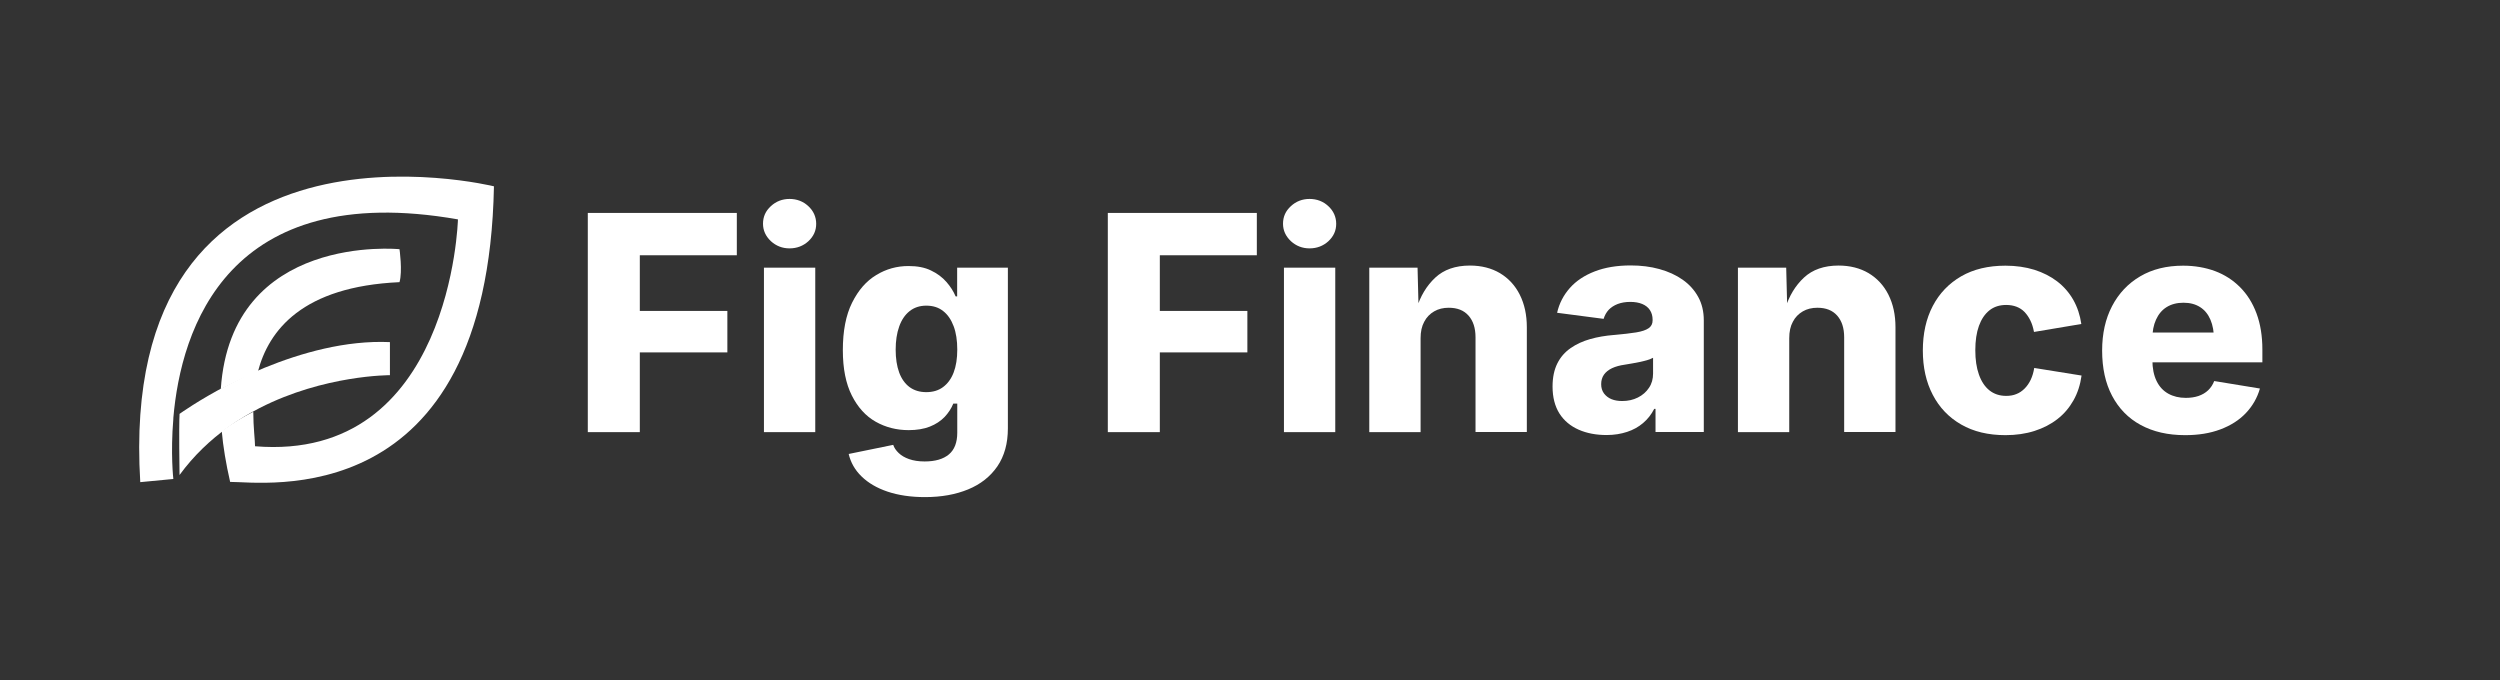 <?xml version="1.0" encoding="utf-8"?>
<!-- Generator: Adobe Illustrator 25.0.1, SVG Export Plug-In . SVG Version: 6.00 Build 0)  -->
<svg version="1.1" id="Layer_1" xmlns="http://www.w3.org/2000/svg" xmlns:xlink="http://www.w3.org/1999/xlink" x="0px" y="0px"
	 viewBox="0 0 213.89 58.21" style="enable-background:new 0 0 213.89 58.21;" xml:space="preserve">
<rect x="0" y="0" width="213.89" height="58.21" fill="#333333" stroke="none"/>
<style type="text/css">
	.st0{fill:#FFFFFF;}
</style>
<g>
	<g>
		<g>
			<g>
				<path class="st0" d="M50.29,36.97V18.22h12.75v3.62h-8.3v4.76h7.49v3.55h-7.49v6.82H50.29z"/>
				<path class="st0" d="M67.55,21.25c-0.62,0-1.15-0.21-1.6-0.62c-0.44-0.42-0.67-0.91-0.67-1.49c0-0.59,0.22-1.09,0.67-1.5
					c0.44-0.41,0.98-0.62,1.6-0.62c0.63,0,1.17,0.21,1.61,0.62c0.44,0.41,0.67,0.92,0.67,1.51c0,0.58-0.22,1.07-0.67,1.49
					C68.72,21.04,68.18,21.25,67.55,21.25z M65.36,36.97V22.9h4.39v14.07H65.36z"/>
				<path class="st0" d="M79.14,42.53c-1.22,0-2.29-0.16-3.21-0.47c-0.91-0.31-1.65-0.74-2.22-1.3c-0.57-0.55-0.93-1.2-1.1-1.92
					l3.81-0.78c0.08,0.25,0.24,0.48,0.47,0.7s0.52,0.39,0.89,0.52s0.81,0.2,1.33,0.2c0.9,0,1.59-0.2,2.07-0.6
					c0.48-0.4,0.72-1.02,0.72-1.86v-2.49h-0.34c-0.17,0.42-0.42,0.8-0.75,1.15c-0.33,0.34-0.75,0.62-1.26,0.82
					c-0.51,0.2-1.11,0.3-1.81,0.3c-1.03,0-1.97-0.24-2.82-0.72c-0.85-0.48-1.53-1.23-2.04-2.24s-0.77-2.3-0.77-3.88
					c0-1.64,0.26-3,0.79-4.06c0.53-1.07,1.22-1.86,2.07-2.37c0.85-0.52,1.77-0.77,2.76-0.77c0.75,0,1.39,0.12,1.92,0.38
					c0.53,0.25,0.97,0.58,1.32,0.98s0.61,0.81,0.79,1.24h0.13V22.9h4.34v13.75c0,1.29-0.3,2.37-0.9,3.25
					c-0.6,0.87-1.43,1.53-2.5,1.97S80.54,42.53,79.14,42.53z M79.25,33.55c0.56,0,1.04-0.14,1.43-0.43c0.39-0.29,0.7-0.7,0.91-1.25
					c0.21-0.55,0.31-1.2,0.31-1.96c0-0.77-0.1-1.44-0.31-2s-0.51-1-0.9-1.3c-0.39-0.31-0.87-0.46-1.44-0.46
					c-0.56,0-1.04,0.16-1.43,0.47c-0.39,0.31-0.69,0.75-0.89,1.32c-0.2,0.56-0.3,1.22-0.3,1.98c0,0.75,0.1,1.4,0.3,1.95
					c0.2,0.54,0.5,0.96,0.89,1.25C78.22,33.41,78.69,33.55,79.25,33.55z"/>
				<path class="st0" d="M94.78,36.97V18.22h12.75v3.62h-8.3v4.76h7.49v3.55h-7.49v6.82H94.78z"/>
				<path class="st0" d="M112.04,21.25c-0.62,0-1.15-0.21-1.6-0.62c-0.44-0.42-0.67-0.91-0.67-1.49c0-0.59,0.22-1.09,0.67-1.5
					c0.44-0.41,0.98-0.62,1.6-0.62c0.63,0,1.17,0.21,1.61,0.62c0.44,0.41,0.67,0.92,0.67,1.51c0,0.58-0.22,1.07-0.67,1.49
					C113.21,21.04,112.67,21.25,112.04,21.25z M109.85,36.97V22.9h4.39v14.07H109.85z"/>
				<path class="st0" d="M121.54,28.94v8.03h-4.39V22.9h4.13l0.09,3.55h-0.19c0.34-1.12,0.88-2.01,1.62-2.7
					c0.73-0.68,1.72-1.03,2.96-1.03c0.98,0,1.84,0.22,2.57,0.65c0.73,0.44,1.3,1.05,1.7,1.85c0.4,0.8,0.6,1.72,0.6,2.78v8.96h-4.39
					v-8.1c0-0.79-0.2-1.41-0.6-1.86c-0.4-0.45-0.96-0.67-1.69-0.67c-0.47,0-0.89,0.1-1.25,0.31c-0.36,0.21-0.65,0.5-0.85,0.89
					C121.64,27.91,121.54,28.38,121.54,28.94z"/>
				<path class="st0" d="M137.46,37.22c-0.9,0-1.7-0.15-2.4-0.46c-0.7-0.31-1.25-0.77-1.64-1.38c-0.39-0.62-0.59-1.39-0.59-2.31
					c0-0.78,0.14-1.44,0.41-1.98s0.65-0.97,1.14-1.31c0.49-0.34,1.04-0.59,1.67-0.77c0.63-0.18,1.3-0.29,2.01-0.35
					c0.8-0.07,1.44-0.14,1.92-0.22c0.49-0.08,0.84-0.2,1.07-0.36c0.23-0.16,0.34-0.38,0.34-0.67v-0.05c0-0.33-0.08-0.6-0.23-0.83
					c-0.15-0.23-0.37-0.4-0.65-0.52c-0.29-0.12-0.63-0.18-1.03-0.18s-0.76,0.06-1.08,0.18c-0.31,0.12-0.57,0.29-0.77,0.5
					c-0.2,0.22-0.34,0.47-0.43,0.77l-3.98-0.52c0.18-0.8,0.55-1.51,1.09-2.12c0.54-0.61,1.25-1.08,2.13-1.42
					c0.88-0.34,1.9-0.51,3.08-0.51c0.87,0,1.69,0.1,2.45,0.31c0.76,0.21,1.42,0.51,1.99,0.91s1.01,0.89,1.33,1.47
					c0.32,0.58,0.48,1.25,0.48,2.01v9.55h-4.13v-1.98h-0.11c-0.25,0.49-0.57,0.89-0.96,1.22c-0.39,0.33-0.84,0.58-1.36,0.75
					S138.11,37.22,137.46,37.22z M138.79,34.31c0.5,0,0.94-0.1,1.34-0.3s0.72-0.48,0.95-0.83c0.24-0.35,0.35-0.76,0.35-1.22v-1.35
					c-0.13,0.07-0.28,0.13-0.47,0.19c-0.19,0.06-0.4,0.11-0.62,0.16c-0.23,0.05-0.45,0.09-0.68,0.13c-0.23,0.04-0.44,0.07-0.65,0.11
					c-0.43,0.06-0.79,0.16-1.09,0.3c-0.3,0.14-0.53,0.33-0.69,0.55c-0.16,0.23-0.24,0.5-0.24,0.82c0,0.31,0.08,0.57,0.24,0.79
					c0.16,0.21,0.37,0.38,0.64,0.49S138.44,34.31,138.79,34.31z"/>
				<path class="st0" d="M153.08,28.94v8.03h-4.39V22.9h4.13l0.09,3.55h-0.19c0.34-1.12,0.88-2.01,1.62-2.7
					c0.73-0.68,1.72-1.03,2.96-1.03c0.98,0,1.84,0.22,2.57,0.65c0.73,0.44,1.3,1.05,1.7,1.85c0.4,0.8,0.6,1.72,0.6,2.78v8.96h-4.39
					v-8.1c0-0.79-0.2-1.41-0.6-1.86c-0.4-0.45-0.96-0.67-1.69-0.67c-0.47,0-0.89,0.1-1.25,0.31c-0.36,0.21-0.65,0.5-0.85,0.89
					C153.18,27.91,153.08,28.38,153.08,28.94z"/>
				<path class="st0" d="M171.58,37.23c-1.47,0-2.73-0.3-3.79-0.91c-1.06-0.61-1.87-1.46-2.43-2.54c-0.57-1.09-0.85-2.35-0.85-3.79
					c0-1.45,0.28-2.72,0.85-3.81c0.57-1.09,1.38-1.93,2.43-2.54c1.06-0.61,2.32-0.91,3.79-0.91c0.9,0,1.72,0.12,2.47,0.35
					c0.75,0.24,1.4,0.57,1.96,1c0.56,0.43,1.02,0.96,1.37,1.57c0.35,0.62,0.58,1.31,0.69,2.07l-4.05,0.68
					c-0.07-0.37-0.17-0.7-0.31-0.98c-0.14-0.29-0.31-0.53-0.5-0.73s-0.43-0.35-0.69-0.45c-0.26-0.1-0.56-0.15-0.88-0.15
					c-0.56,0-1.04,0.15-1.43,0.46c-0.39,0.31-0.69,0.75-0.9,1.33c-0.21,0.58-0.31,1.28-0.31,2.08c0,0.81,0.1,1.5,0.31,2.09
					c0.21,0.59,0.51,1.04,0.9,1.35c0.39,0.31,0.87,0.47,1.43,0.47c0.33,0,0.62-0.05,0.88-0.16c0.26-0.1,0.49-0.26,0.7-0.47
					c0.21-0.21,0.38-0.46,0.52-0.75c0.14-0.3,0.24-0.63,0.3-1.01l4.05,0.65c-0.11,0.79-0.34,1.5-0.69,2.12
					c-0.35,0.62-0.8,1.16-1.37,1.6c-0.56,0.44-1.22,0.78-1.97,1.02C173.31,37.11,172.48,37.23,171.58,37.23z"/>
				<path class="st0" d="M186.95,37.23c-1.47,0-2.73-0.29-3.8-0.87s-1.88-1.42-2.45-2.5c-0.57-1.08-0.85-2.37-0.85-3.87
					c0-1.44,0.28-2.71,0.85-3.8c0.57-1.09,1.37-1.94,2.41-2.55s2.26-0.91,3.67-0.91c0.99,0,1.9,0.16,2.72,0.46
					c0.83,0.31,1.54,0.77,2.15,1.38c0.61,0.61,1.08,1.36,1.41,2.25c0.33,0.89,0.5,1.92,0.5,3.08V31h-12.16v-2.55h10.07l-2.05,0.6
					c0-0.65-0.1-1.22-0.3-1.69s-0.49-0.83-0.88-1.08s-0.86-0.38-1.43-0.38c-0.57,0-1.05,0.13-1.45,0.38s-0.69,0.61-0.9,1.07
					c-0.21,0.46-0.31,0.99-0.31,1.6v1.84c0,0.72,0.12,1.32,0.36,1.81s0.57,0.84,1,1.08c0.43,0.24,0.93,0.36,1.5,0.36
					c0.39,0,0.75-0.05,1.08-0.16c0.32-0.11,0.6-0.27,0.83-0.49c0.23-0.22,0.4-0.48,0.52-0.79l3.91,0.64
					c-0.23,0.81-0.64,1.51-1.21,2.11s-1.3,1.06-2.18,1.39S188.09,37.23,186.95,37.23z"/>
			</g>
		</g>
		<g>
			<path class="st0" d="M42.26,15.94C41.72,44.16,22.41,41.2,19.69,41.23c-0.36-1.57-0.6-3.02-0.72-4.36
				c0.88-0.63,1.79-1.18,2.7-1.64c0,1.35,0.15,2.43,0.15,2.95c16.82,1.38,17.36-19.41,17.36-19.41
				c-19.73-3.46-23.7,9.39-24.35,16.99c0,0,0,0,0,0s0,0,0,0.02c0,0,0,0.01,0,0.02v0.01c0,0,0,0.01,0,0.02c-0.25,2.99,0,5.15,0,5.15
				s0,0-2.83,0.27C9.97,8,42.26,15.94,42.26,15.94z"/>
			<path class="st0" d="M34.18,24.14c-8.31,0.38-11.19,4.11-12.12,7.67c-1.16,0.48-2.23,1-3.17,1.49
				c0.89-13.42,15.29-11.98,15.29-11.98S34.45,23.2,34.18,24.14z"/>
			<path class="st0" d="M33.36,29.27c0,2.83,0,2.83,0,2.83s-5.6-0.03-11.15,2.81c-0.91,0.47-1.82,1.01-2.7,1.64
				c-1.5,1.08-2.93,2.42-4.15,4.09c-0.05-3.69-0.02-4.86,0-5.14c0-0.01,0-0.01,0-0.02c0-0.01,0-0.01,0-0.02v-0.01
				c0-0.01,0-0.01,0-0.02c0-0.01,0-0.01,0-0.02c0.06-0.04,1.63-1.17,4.09-2.45c0.94-0.49,2.01-1,3.17-1.49
				C25.76,30.19,29.58,29.1,33.36,29.27z"/>
		</g>
	</g>
</g>
</svg>
